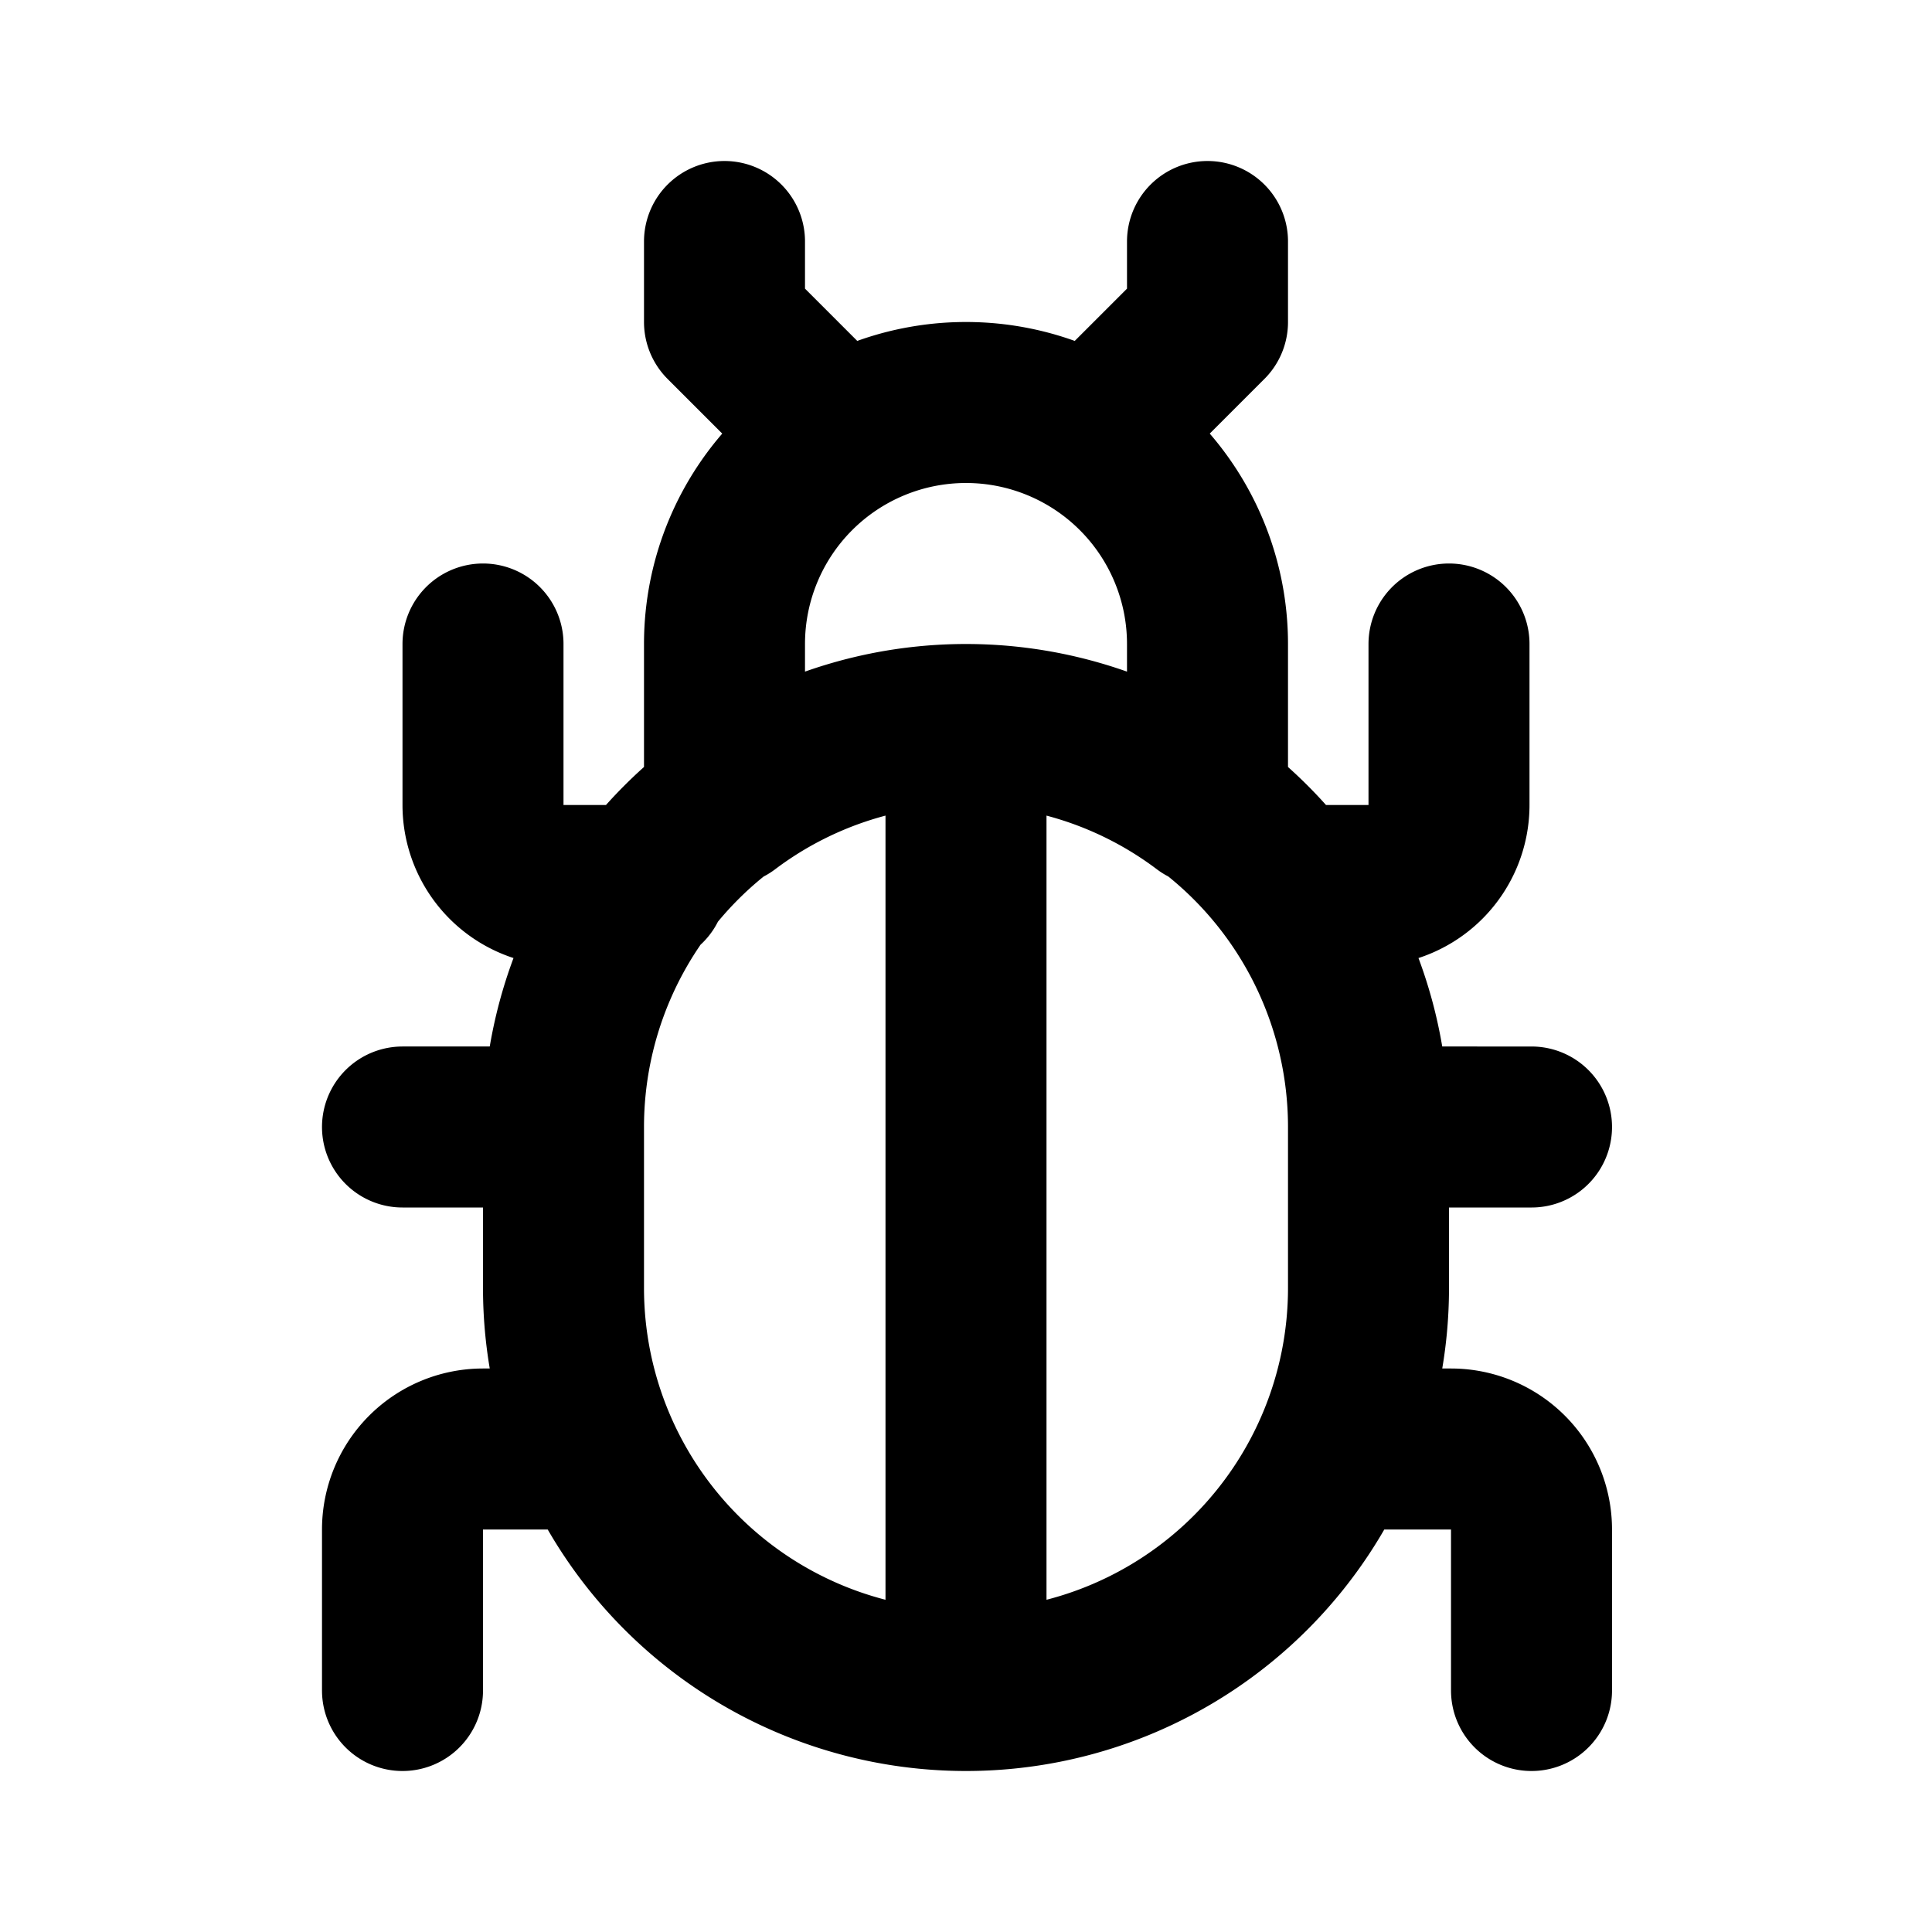 <svg xmlns="http://www.w3.org/2000/svg" width="1em" height="1em" viewBox="0 0 24 24"><path fill="none" stroke="currentColor" stroke-linecap="round" stroke-linejoin="round" stroke-width="2" d="M10 5L9 4V3m5 2l1-1V3m-3 6v11m0-11a5 5 0 0 1 5 5m-5-5a5 5 0 0 0-5 5m5-5a4.959 4.959 0 0 1 2.973 1H15V8a3 3 0 0 0-6 0v2h.027A4.959 4.959 0 0 1 12 9m-5 5H5m2 0v2a5 5 0 0 0 10 0v-2m2.025 0H17m-9.975 4H6a1 1 0 0 0-1 1v2m12-3h1.025a1 1 0 0 1 1 1v2M16 11h1a1 1 0 0 0 1-1V8m-9.975 3H7a1 1 0 0 1-1-1V8"/></svg>